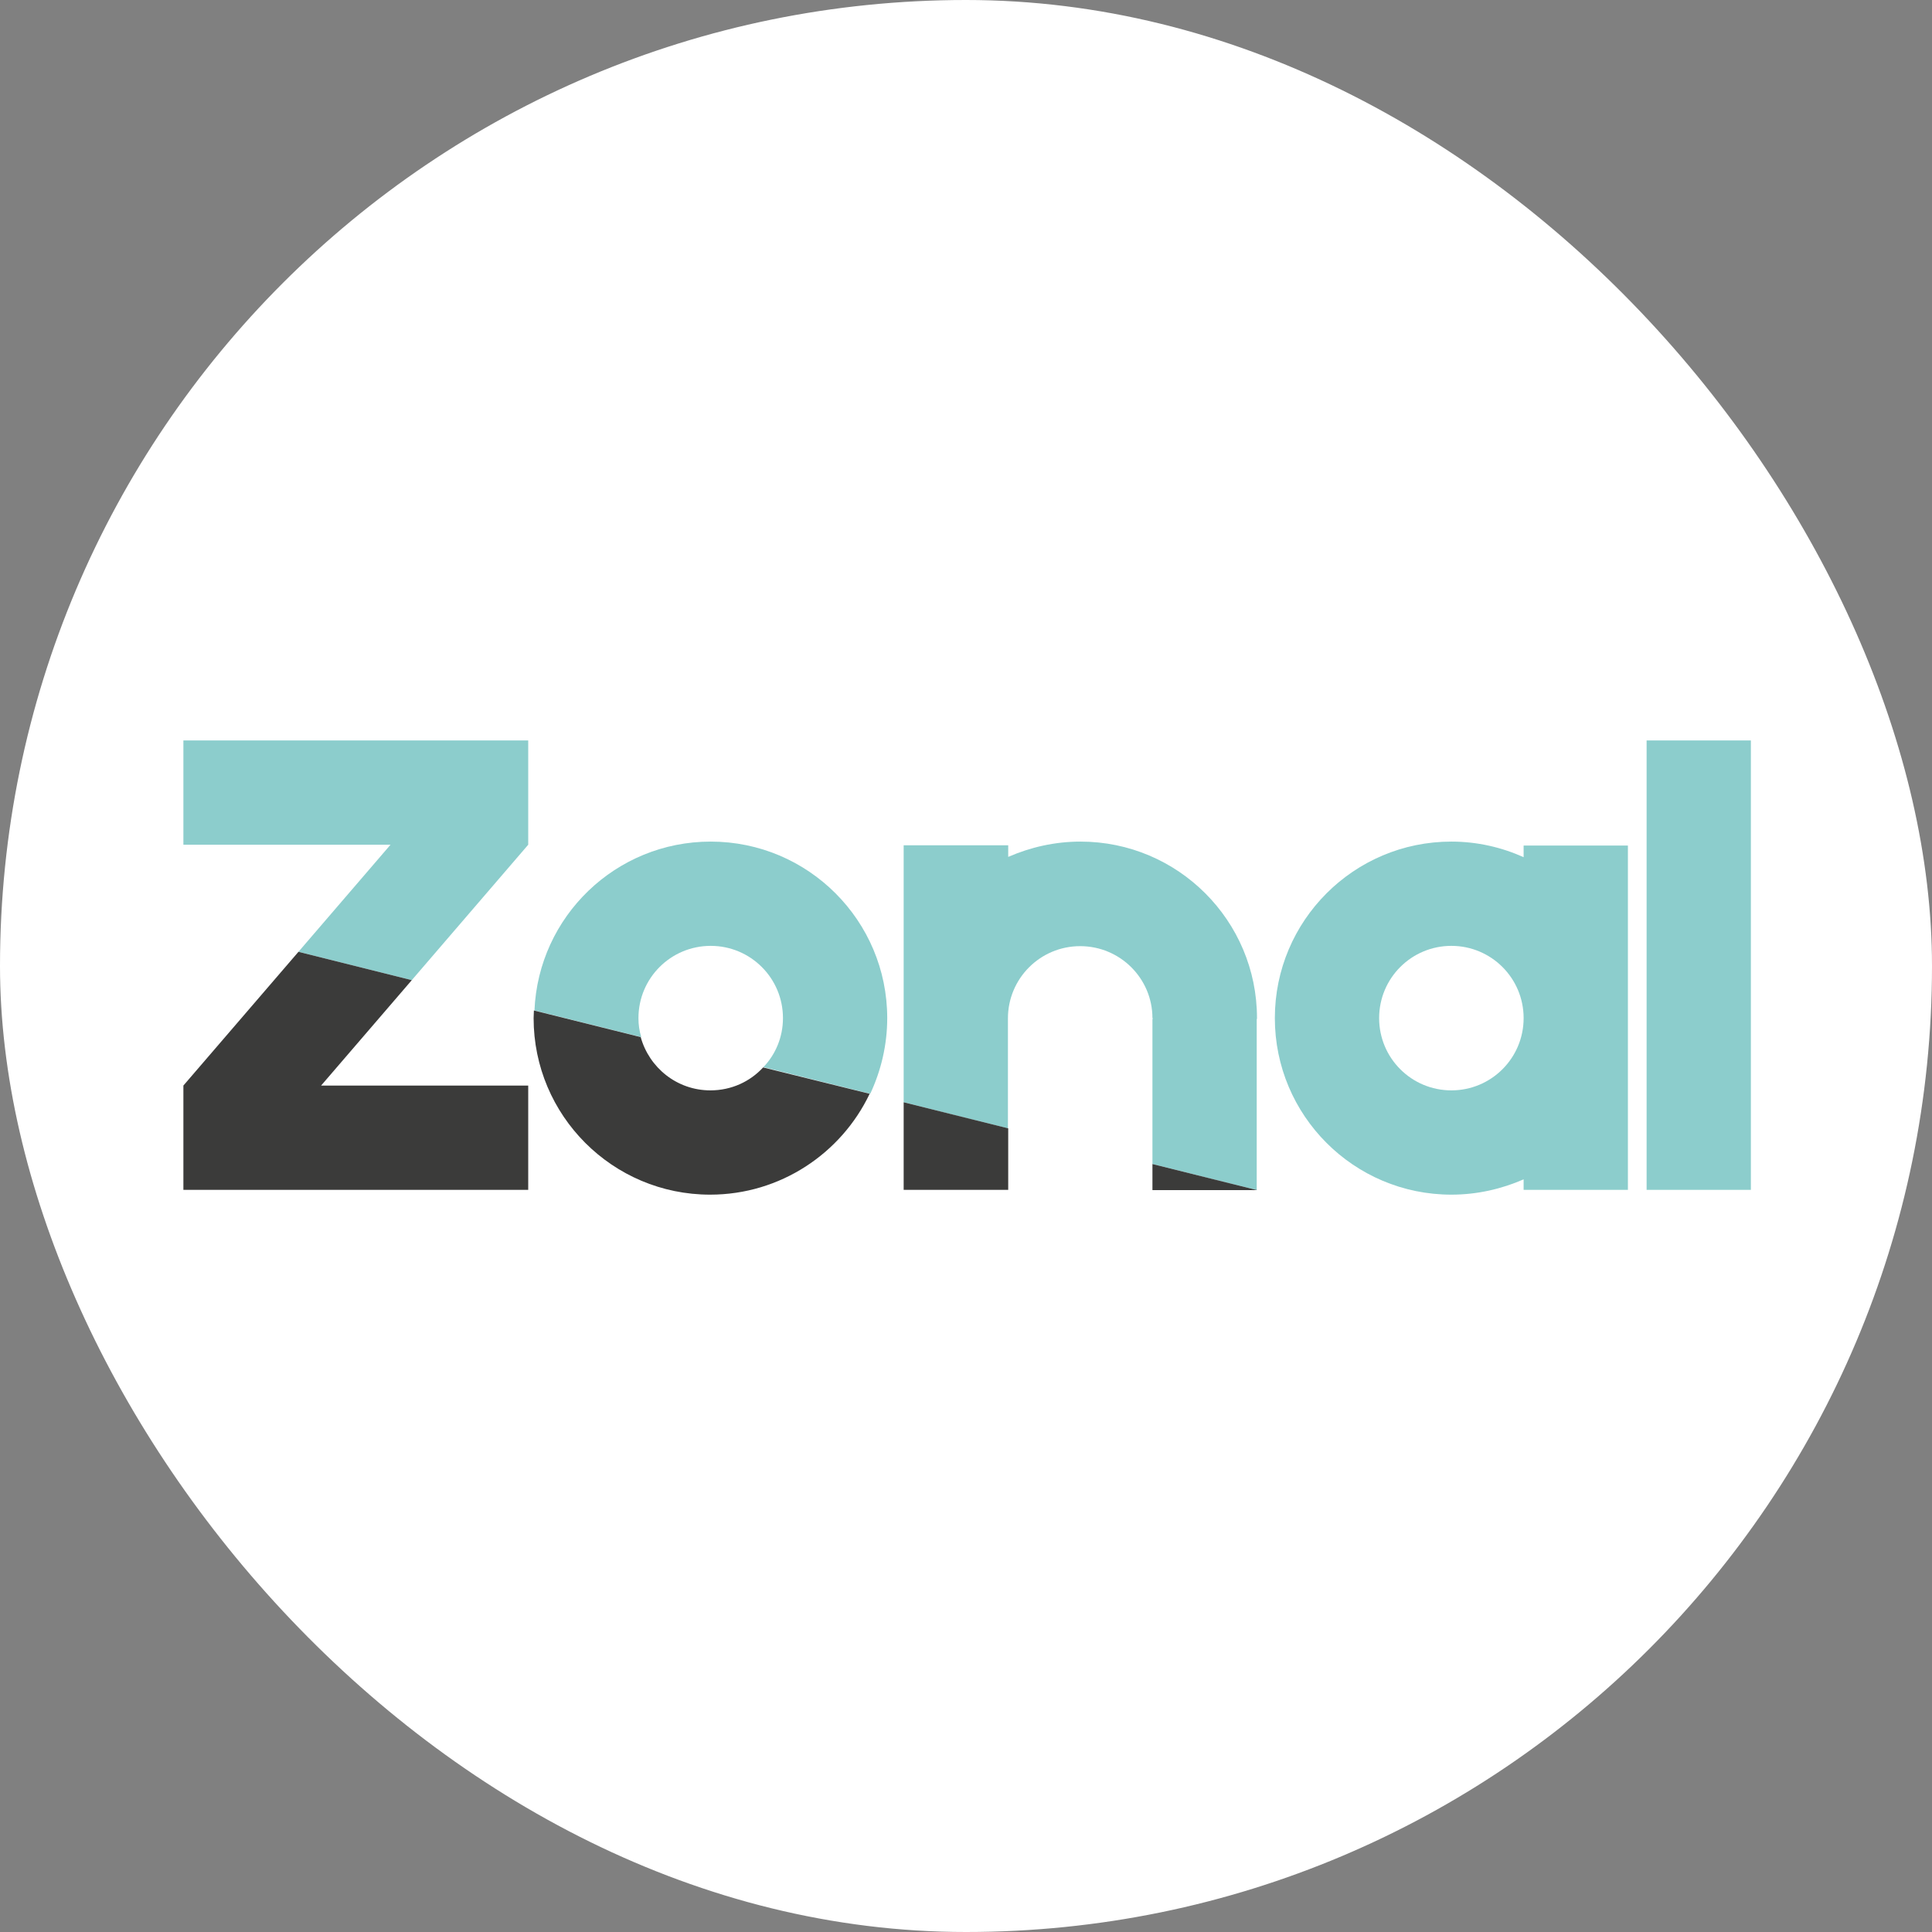 <svg width="128" height="128" viewBox="0 0 128 128" fill="none" xmlns="http://www.w3.org/2000/svg">
<rect x="0" y="0" width="128" height="128" fill="#808080" stroke="none"/>
<rect width="128" height="128" rx="64" fill="white"/>
<g clip-path="url(#clip0_15_1423)">
<path d="M42.299 67.453C42.299 64.806 44.439 62.666 47.086 62.666C49.733 62.666 51.873 64.806 51.873 67.453C51.873 68.711 51.385 69.856 50.578 70.701L57.655 72.466C58.368 70.945 58.781 69.237 58.781 67.453C58.781 60.996 53.544 55.758 47.086 55.758C40.797 55.758 35.672 60.714 35.409 66.947L42.487 68.711C42.355 68.298 42.299 67.885 42.299 67.453Z" fill="#8CCDCC"/>
<path d="M100.944 56.021V56.791C99.48 56.134 97.866 55.758 96.157 55.758C89.7 55.758 84.462 60.996 84.462 67.453C84.462 73.911 89.7 79.149 96.157 79.149C97.866 79.149 99.48 78.773 100.944 78.135V78.83H107.853V56.021H100.944ZM96.157 72.24C93.51 72.24 91.371 70.1 91.371 67.453C91.371 64.806 93.51 62.666 96.157 62.666C98.804 62.666 100.944 64.806 100.944 67.453C100.944 70.1 98.804 72.24 96.157 72.24Z" fill="#8CCDCC"/>
<path d="M116 49.056H109.092V78.83H116V49.056Z" fill="#8CCDCC"/>
<path d="M83.279 67.51C83.279 67.491 83.279 67.472 83.279 67.453C83.279 60.996 78.042 55.758 71.584 55.758C69.876 55.758 68.261 56.134 66.797 56.772V56.002H59.87V73.029L66.778 74.756V67.472C66.778 64.825 68.918 62.685 71.565 62.685C74.212 62.685 76.352 64.825 76.352 67.453H76.371V67.51H76.352V77.121L83.261 78.848V67.51H83.279Z" fill="#8CCDCC"/>
<path d="M34.996 55.965H35.015H34.996V49.056H12.15V55.965H25.873L19.772 63.061L27.281 64.938L34.996 55.965Z" fill="#8CCDCC"/>
<path d="M50.559 70.72C49.695 71.659 48.456 72.24 47.067 72.24C44.852 72.24 43.012 70.739 42.449 68.711L35.372 66.947C35.372 67.115 35.353 67.284 35.353 67.454C35.353 73.911 40.591 79.149 47.048 79.149C51.704 79.149 55.74 76.408 57.617 72.466L50.559 70.72Z" fill="#3B3B3A"/>
<path d="M59.87 78.83H66.797V74.756L59.87 73.029V78.83Z" fill="#3B3B3A"/>
<path d="M76.352 77.121V78.848H83.279L76.352 77.121Z" fill="#3B3B3A"/>
<path d="M27.281 64.938L19.772 63.061L12.15 71.921H12.169H12.15V78.83H34.996V71.921H21.274L27.281 64.938Z" fill="#3B3B3A"/>
</g>
<defs>
<clipPath id="clip0_15_1423">
<rect width="104" height="30.224" fill="white" transform="translate(12 49)"/>
</clipPath>
</defs>
</svg>
